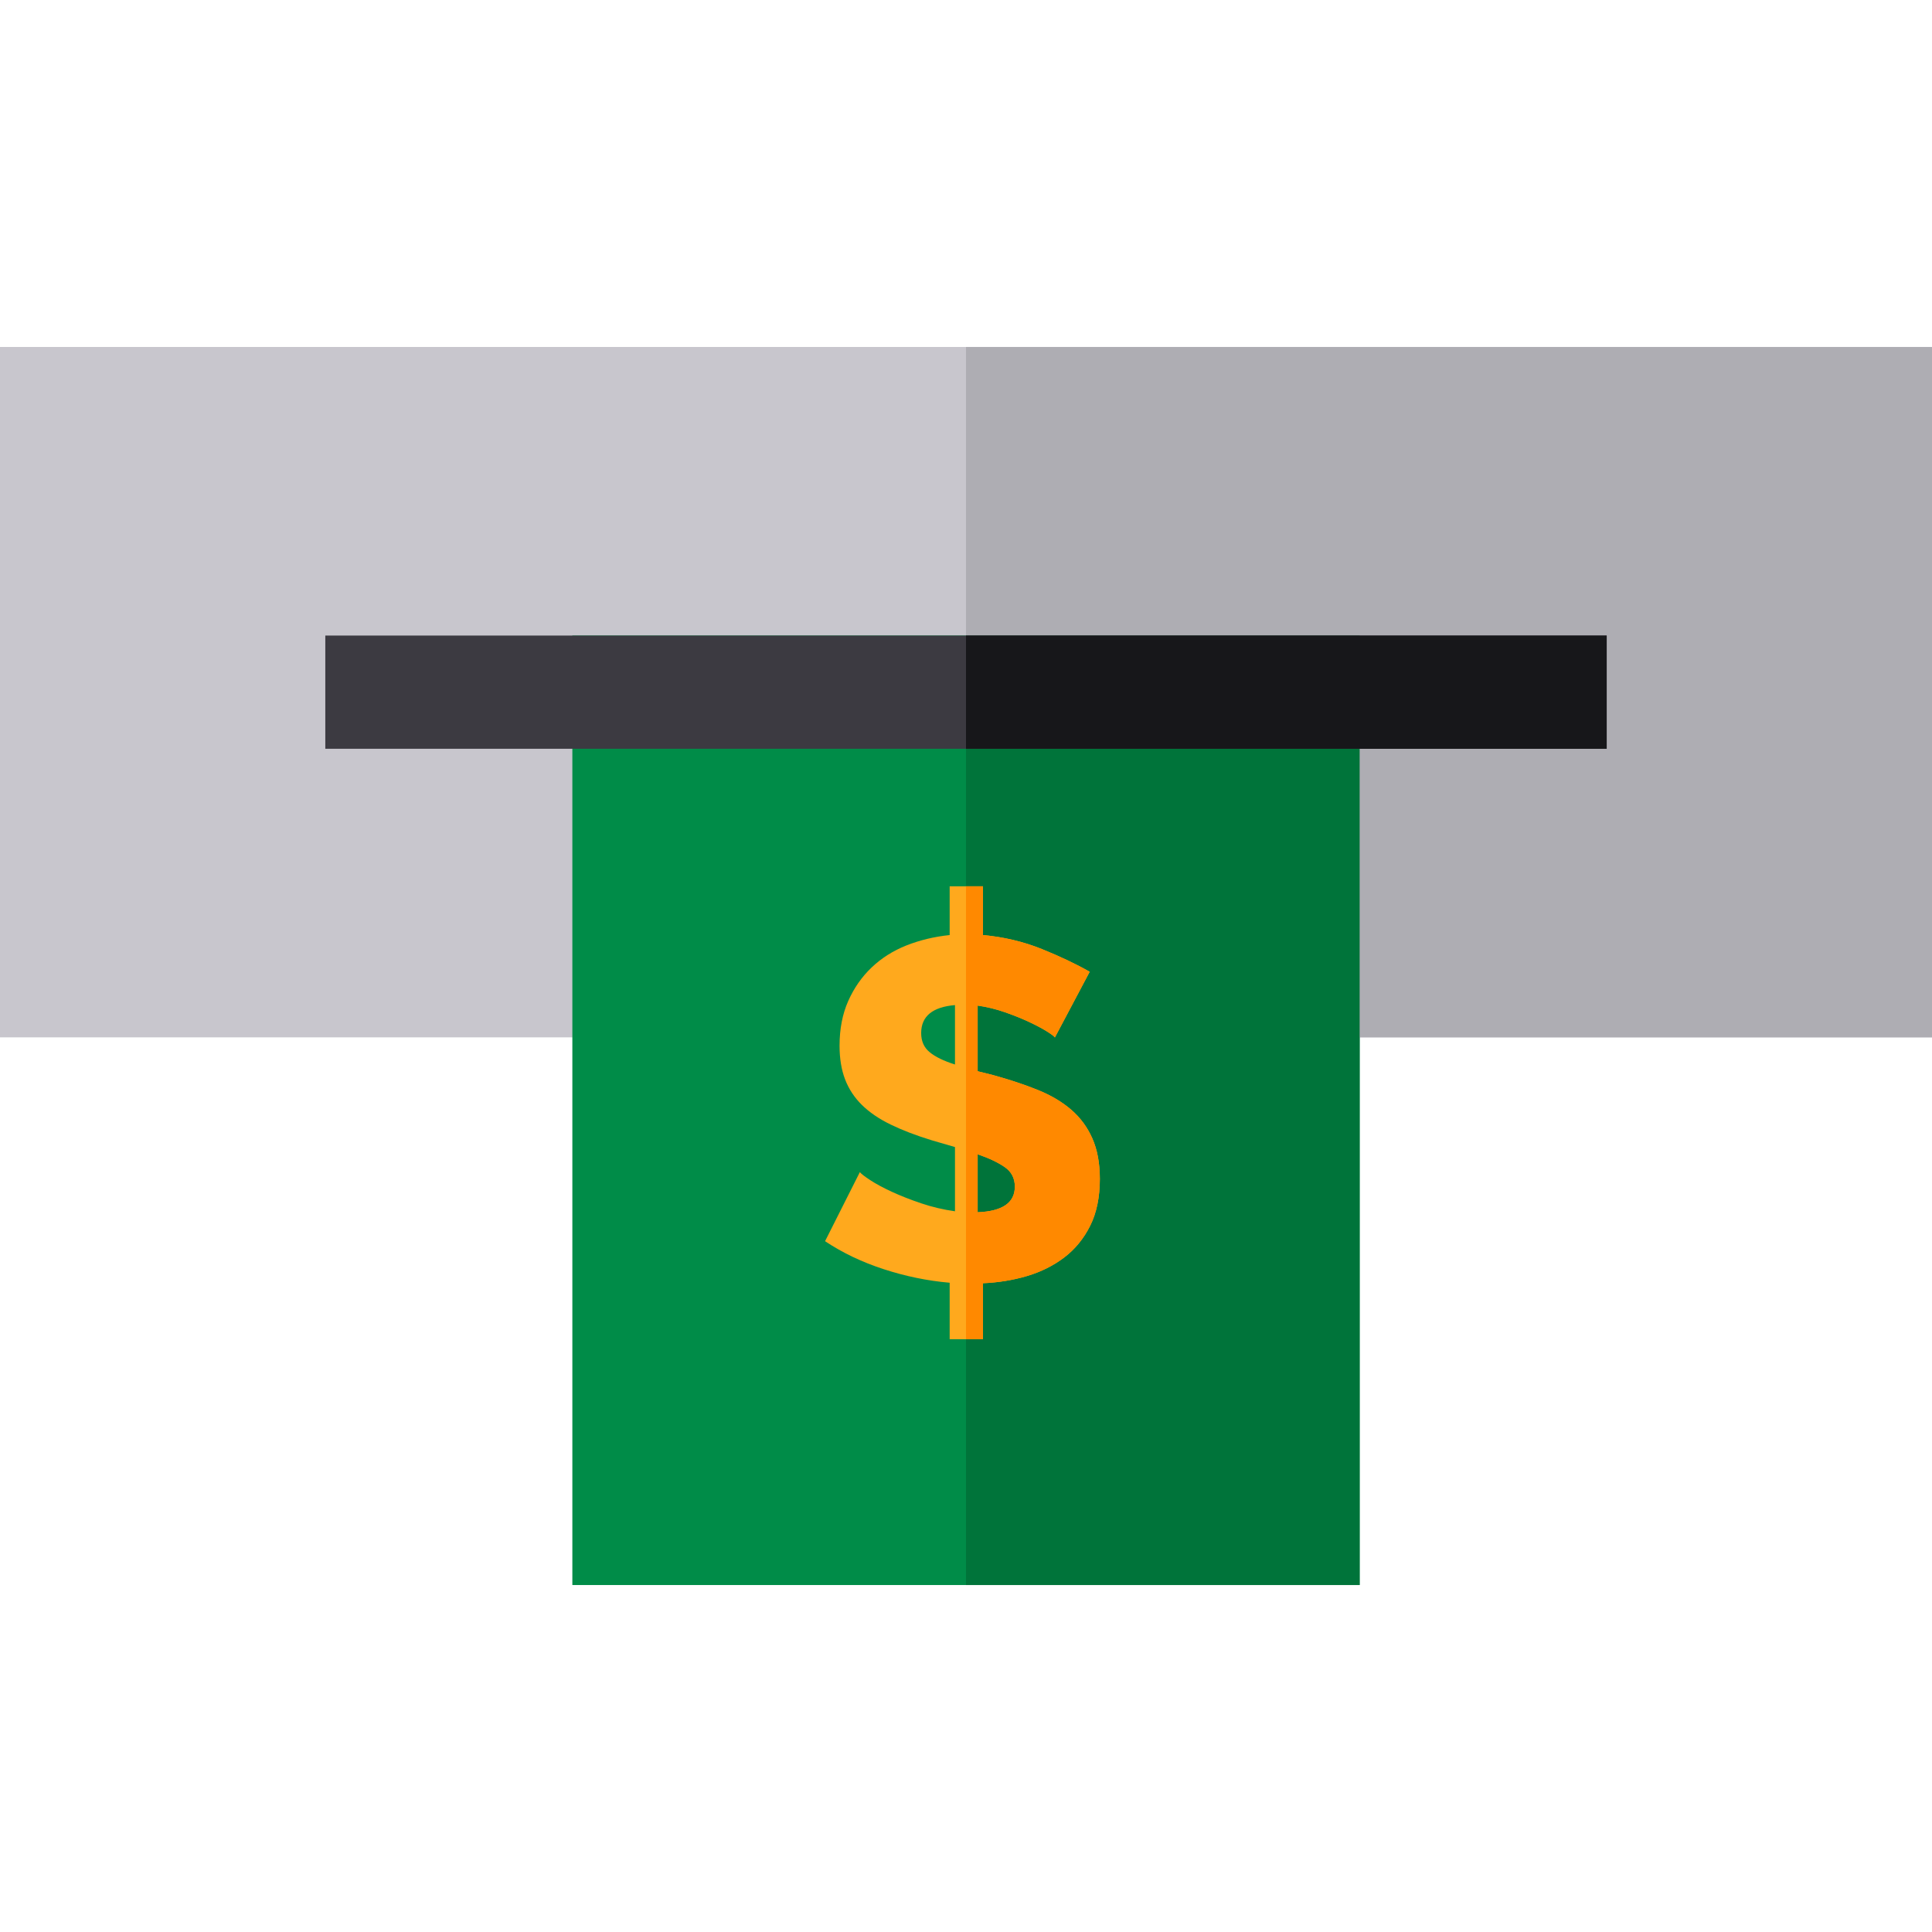 <?xml version="1.0" encoding="iso-8859-1"?>
<!-- Generator: Adobe Illustrator 19.0.0, SVG Export Plug-In . SVG Version: 6.00 Build 0)  -->
<svg xmlns="http://www.w3.org/2000/svg" xmlns:xlink="http://www.w3.org/1999/xlink" version="1.1" id="Layer_1" x="0px" y="0px" viewBox="0 0 512 512" style="enable-background:new 0 0 512 512;" xml:space="preserve">
<rect y="91.95" style="fill:#C8C6CD;" width="512" height="182.96"/>
<rect x="151.68" y="168.43" style="fill:#008C48;" width="208.64" height="251.62"/>
<rect x="256" y="91.95" style="fill:#AEADB3;" width="256" height="182.96"/>
<rect x="256" y="168.43" style="fill:#00743A;" width="104.32" height="251.62"/>
<rect x="86.21" y="168.43" style="fill:#3C3A41;" width="339.58" height="30"/>
<rect x="256" y="168.43" style="fill:#17171A;" width="169.79" height="30"/>
<path style="fill:#FFA91D;" d="M289.48,301.68c-1.32-2.99-3.2-5.53-5.63-7.62s-5.4-3.84-8.89-5.24c-3.5-1.41-7.42-2.71-11.78-3.91  l-4.09-1.02v-17.4c2.39,0.34,4.75,0.91,7.1,1.72s4.48,1.67,6.4,2.56c1.92,0.9,3.5,1.73,4.74,2.5c1.23,0.76,1.98,1.32,2.23,1.66  l9.22-17.4c-3.59-2.05-7.81-4.05-12.67-6.02c-4.86-1.96-10.07-3.2-15.61-3.71v-12.92h-8.83v12.92c-4.1,0.43-7.92,1.35-11.46,2.75  c-3.54,1.41-6.61,3.35-9.21,5.83c-2.6,2.47-4.67,5.43-6.21,8.89c-1.53,3.45-2.3,7.4-2.3,11.84c0,3.41,0.49,6.4,1.47,8.95  c0.98,2.56,2.48,4.82,4.48,6.79c2.01,1.96,4.54,3.69,7.62,5.18c3.07,1.49,6.69,2.88,10.87,4.16l6.15,1.79V321  c-3.08-0.43-6.06-1.13-8.96-2.11c-2.9-0.98-5.51-2.01-7.81-3.07c-2.3-1.07-4.2-2.09-5.69-3.07c-1.5-0.98-2.41-1.69-2.75-2.12  l-9.22,18.3c4.61,3.07,9.79,5.55,15.55,7.42c5.76,1.88,11.58,3.08,17.47,3.59v14.97h8.83v-14.84c4.09-0.18,8-0.82,11.71-1.92  c3.71-1.11,6.99-2.75,9.85-4.93c2.86-2.18,5.14-4.97,6.85-8.38c1.7-3.41,2.56-7.55,2.56-12.41  C291.47,308.25,290.8,304.66,289.48,301.68z M253.08,282.1c-2.99-0.94-5.23-2.03-6.72-3.27c-1.5-1.23-2.24-2.92-2.24-5.05  c0-4.44,2.98-6.91,8.96-7.42V282.1z M259.09,321.26V305.9c2.99,1.02,5.37,2.15,7.17,3.39c1.79,1.24,2.68,2.97,2.68,5.18  C268.94,318.74,265.66,321,259.09,321.26z"/>
<path style="fill:#FF8900;" d="M289.48,301.68c-1.32-2.99-3.2-5.53-5.63-7.62s-5.4-3.84-8.89-5.24c-3.5-1.41-7.42-2.71-11.78-3.91  l-4.09-1.02v-17.4c2.39,0.34,4.75,0.91,7.1,1.72s4.48,1.67,6.4,2.56c1.92,0.9,3.5,1.73,4.74,2.5c1.23,0.76,1.98,1.32,2.23,1.66  l9.22-17.4c-3.59-2.05-7.81-4.05-12.67-6.02c-4.86-1.96-10.07-3.2-15.61-3.71v-12.92H256v120.03h4.5v-14.84  c4.09-0.18,8-0.82,11.71-1.92c3.71-1.11,6.99-2.75,9.85-4.93c2.86-2.18,5.14-4.97,6.85-8.38c1.7-3.41,2.56-7.55,2.56-12.41  C291.47,308.25,290.8,304.66,289.48,301.68z M259.09,321.26V305.9c2.99,1.02,5.37,2.15,7.17,3.39c1.79,1.24,2.68,2.97,2.68,5.18  C268.94,318.74,265.66,321,259.09,321.26z"/>
<g>
</g>
<g>
</g>
<g>
</g>
<g>
</g>
<g>
</g>
<g>
</g>
<g>
</g>
<g>
</g>
<g>
</g>
<g>
</g>
<g>
</g>
<g>
</g>
<g>
</g>
<g>
</g>
<g>
</g>
</svg>
